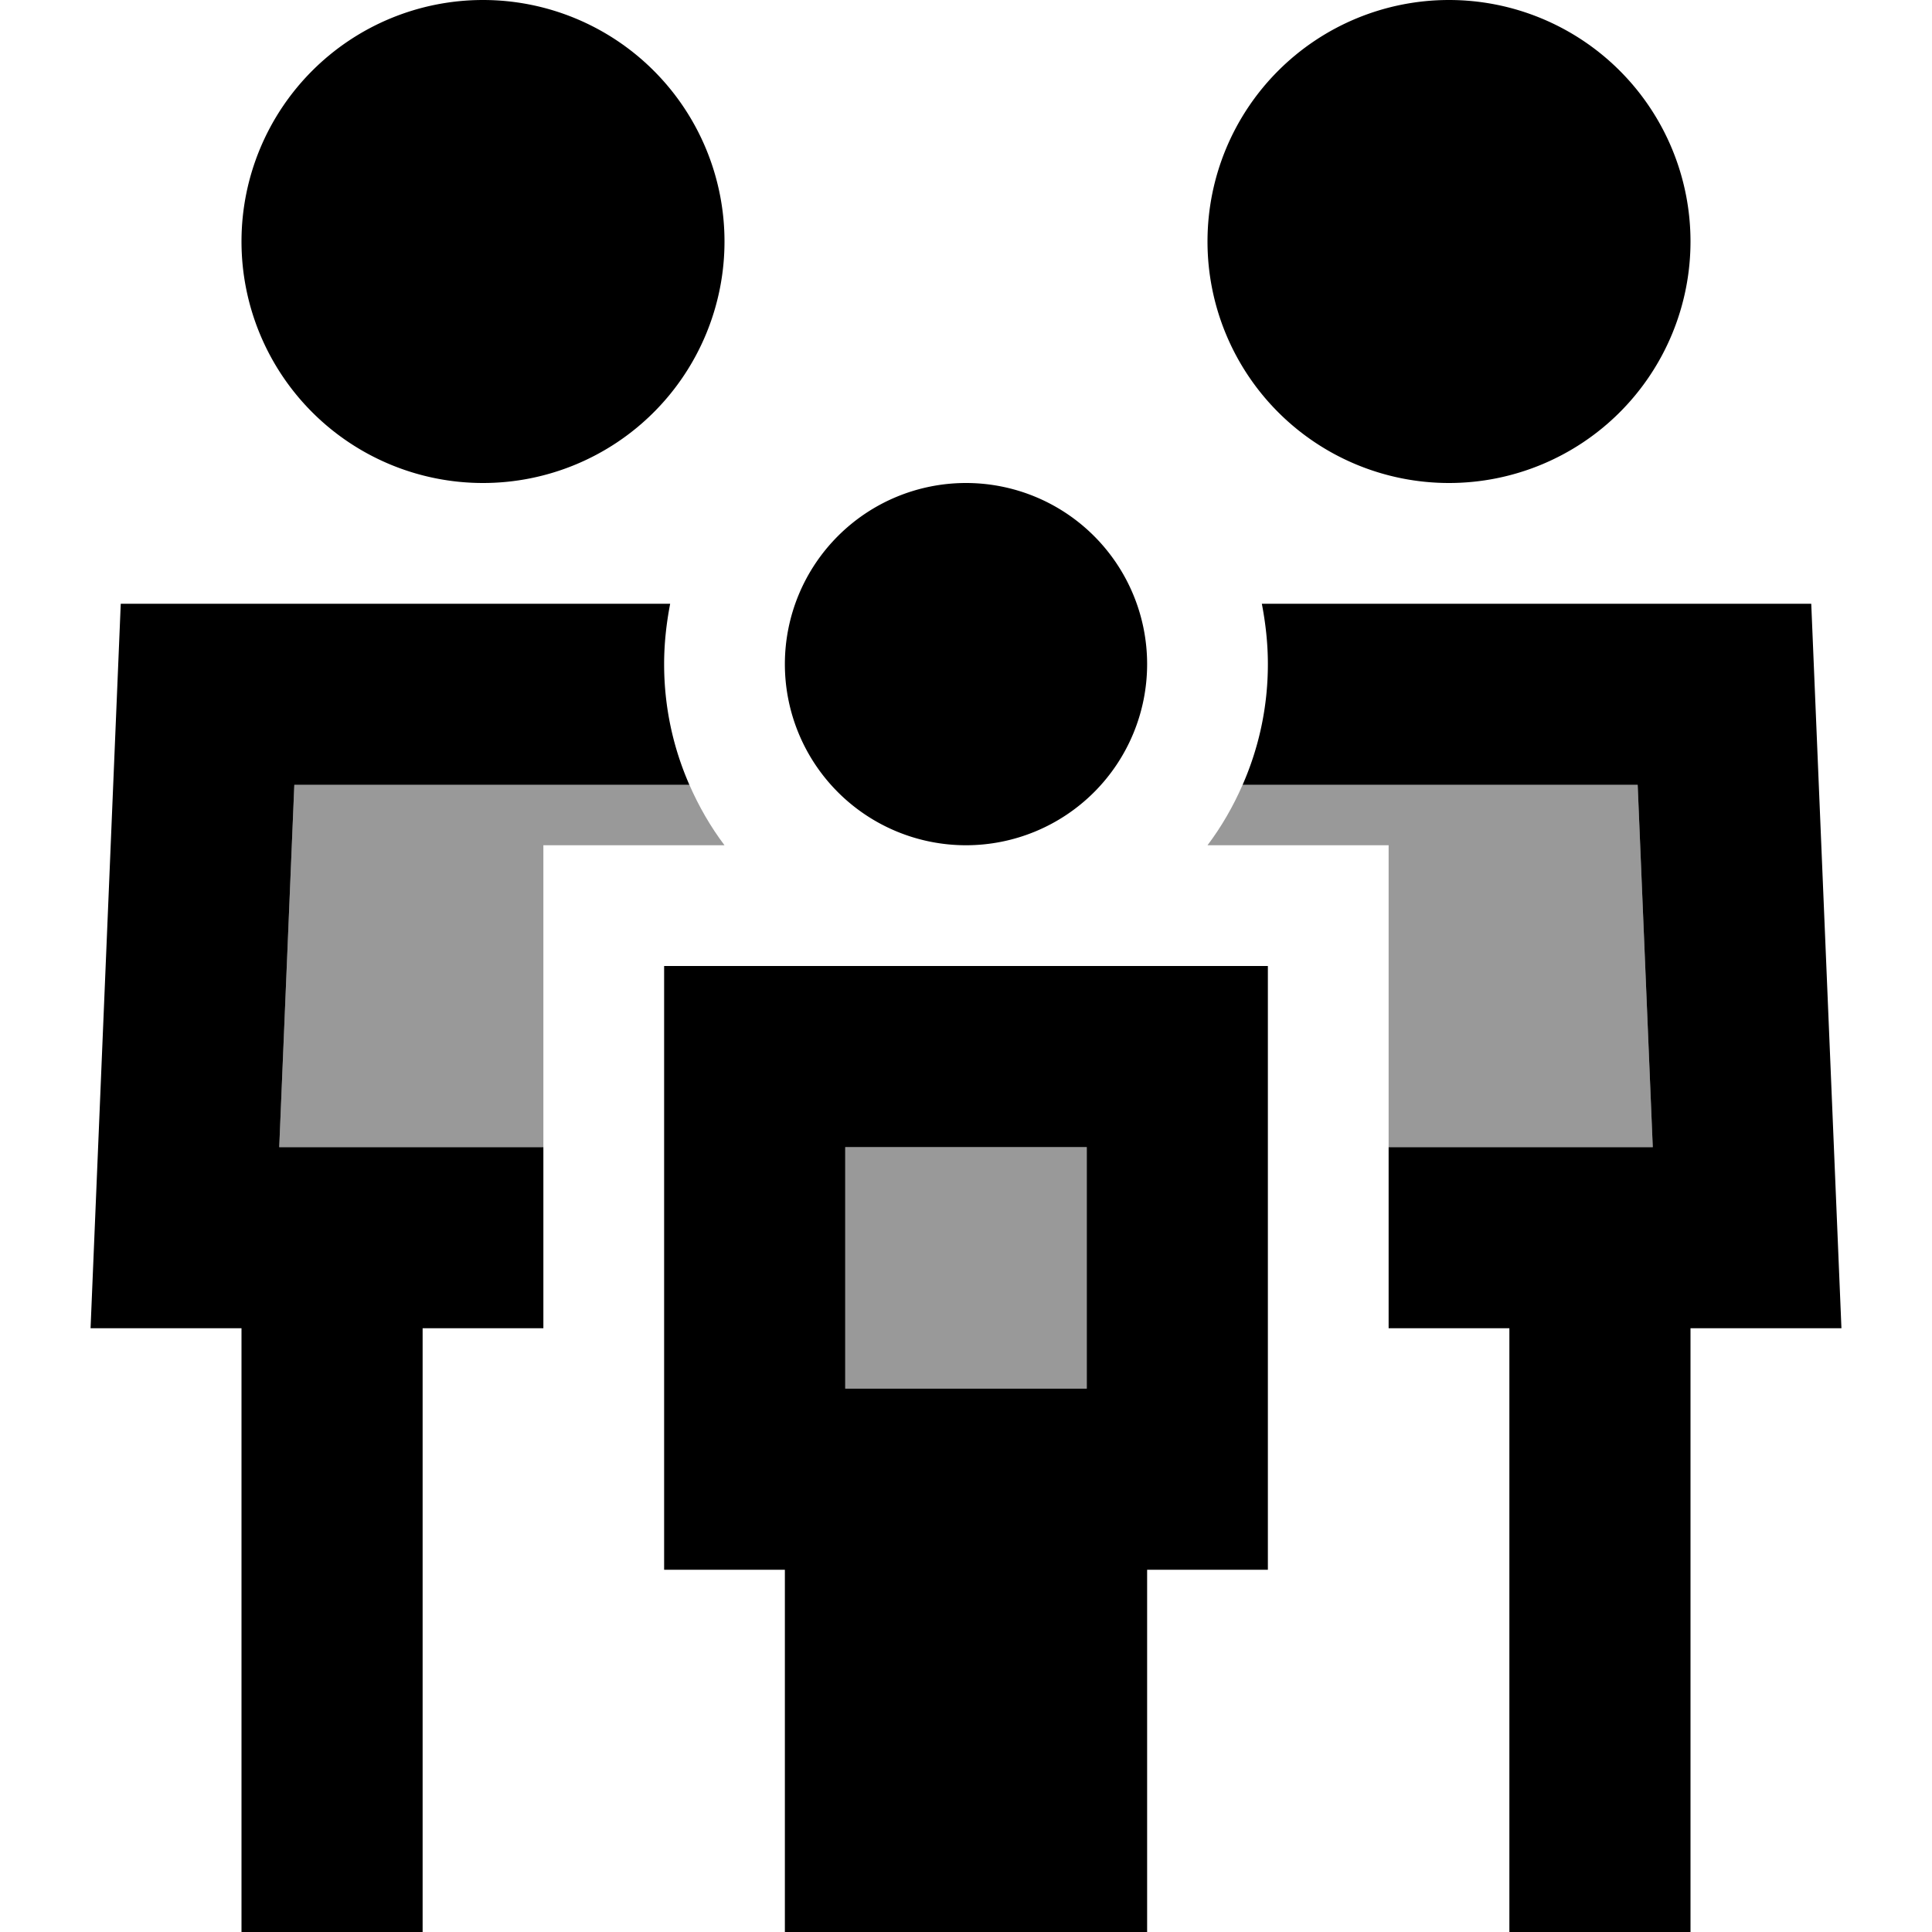 <svg xmlns="http://www.w3.org/2000/svg" viewBox="0 0 512 512"><defs><style>.fa-secondary{opacity:.4}</style></defs><path class="fa-secondary" d="M74 304l4-96 50 0 50 0 4.7 0c2.5 5.7 5.6 11.1 9.3 16l-48 0 0 80-32 0-38 0zm150 0l64 0 0 64-64 0 0-64zm96-80c3.7-4.9 6.8-10.3 9.3-16l4.7 0 50 0 50 0 4 96-38 0-32 0 0-80-48 0z"/><path class="fa-primary" d="M64 64a64 64 0 1 1 128 0A64 64 0 1 1 64 64zM78 208l-4 96 38 0 32 0 0 48-32 0 0 136 0 24-48 0 0-24 0-136-40 0 2-48 6-144 145.6 0c-1 5.2-1.6 10.5-1.6 16c0 11.4 2.4 22.2 6.7 32l-4.7 0-50 0-50 0zm258-32c0-5.5-.6-10.8-1.6-16L480 160l6 144 2 48-40 0 0 136 0 24-48 0 0-24 0-136-32 0 0-48 32 0 38 0-4-96-50 0-50 0-4.7 0c4.3-9.8 6.7-20.6 6.7-32zM320 64a64 64 0 1 1 128 0A64 64 0 1 1 320 64zm-64 64a48 48 0 1 1 0 96 48 48 0 1 1 0-96zM224 368l64 0 0-64-64 0 0 64zm112 48l-32 0 0 96-96 0 0-96-32 0 0-48 0-64 0-48 48 0 64 0 48 0 0 48 0 64 0 48z"/></svg>